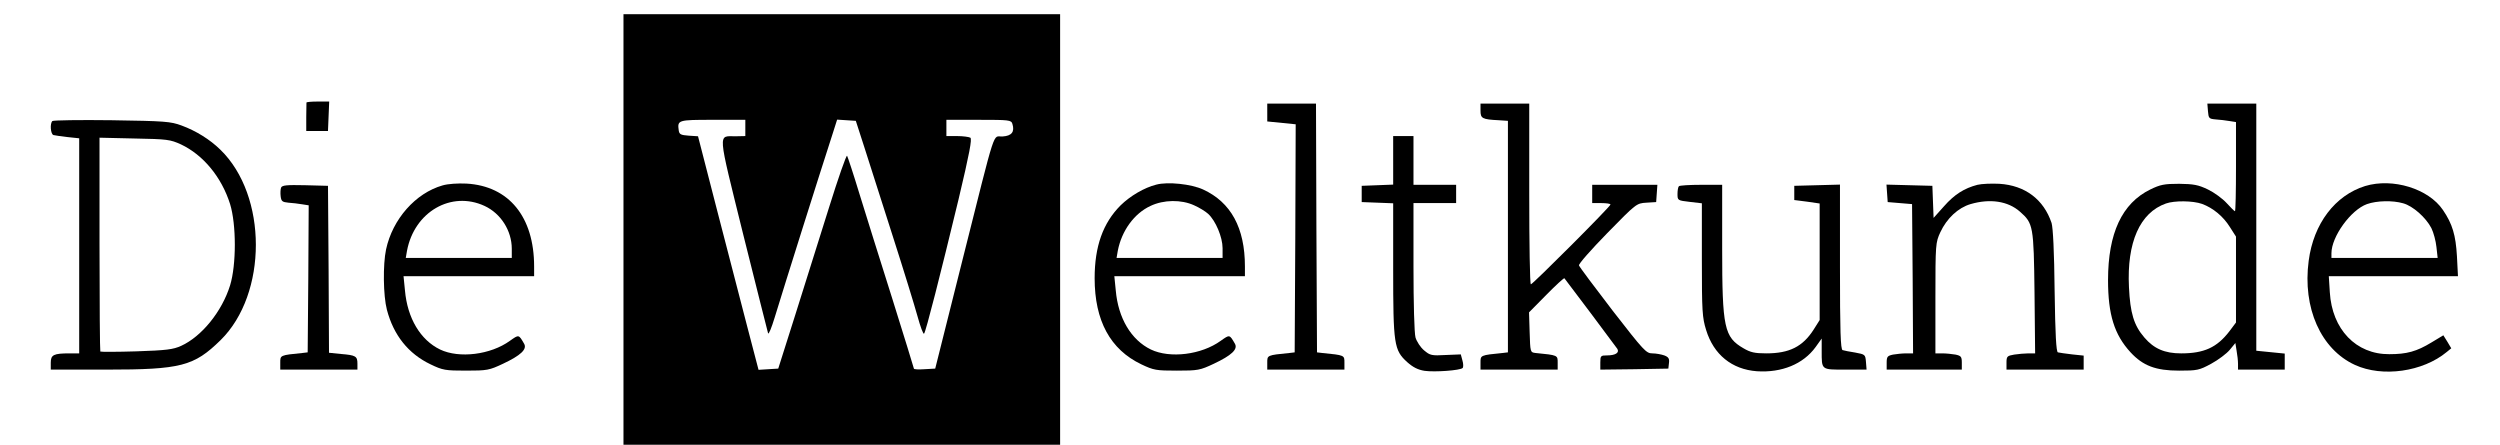 <?xml version="1.0" standalone="no"?>
<!DOCTYPE svg PUBLIC "-//W3C//DTD SVG 20010904//EN"
 "http://www.w3.org/TR/2001/REC-SVG-20010904/DTD/svg10.dtd">
<svg version="1.0" xmlns="http://www.w3.org/2000/svg"
 width="1231pt" height="219pt" viewBox="0 0 1231 219"
 preserveAspectRatio="xMidYMid meet">
<g transform="translate(0,219) scale(0.1,-0.1)"
fill="#000000" stroke="none">
<path d="M3070 1060 l0 -1060 1075 0 1075 0 0 1060 0 1060 -1075 0 -1075 0 0
-1060z m600 500 l0 -40 -47 -1 c-89 -1 -92 38 37 -485 65 -258 119 -477 122
-485 3 -8 17 27 32 76 51 167 217 694 288 913 l20 63 46 -3 46 -3 42 -130 c23
-71 85 -267 139 -435 54 -168 109 -347 123 -398 14 -51 28 -89 32 -85 9 10 80
289 170 662 54 227 67 297 58 303 -7 4 -37 8 -65 8 l-53 0 0 40 0 40 159 0
c151 0 160 -1 166 -20 12 -39 -3 -59 -48 -62 -51 -4 -27 70 -199 -613 l-133
-530 -53 -3 c-28 -2 -52 -1 -52 3 0 3 -48 157 -106 343 -59 185 -131 418 -162
517 -30 99 -58 183 -61 188 -4 4 -44 -111 -89 -255 -46 -145 -120 -382 -166
-528 l-84 -265 -49 -3 -48 -3 -57 218 c-31 120 -98 379 -149 575 l-92 357 -46
3 c-39 3 -46 6 -49 26 -7 51 -4 52 168 52 l160 0 0 -40z"/>
<path d="M1509 1685 c0 -3 0 -35 -1 -72 l0 -68 53 0 54 0 3 73 3 72 -56 0
c-30 0 -55 -2 -56 -5z"/>
<path d="M6240 1636 l0 -44 70 -7 70 -7 -2 -562 -3 -561 -25 -3 c-112 -11
-110 -11 -110 -48 l0 -34 190 0 190 0 0 34 c0 37 2 37 -110 48 l-25 3 -3 613
-2 612 -120 0 -120 0 0 -44z"/>
<path d="M7290 1645 c0 -38 8 -43 90 -47 l45 -3 0 -570 0 -570 -25 -3 c-112
-11 -110 -11 -110 -48 l0 -34 190 0 190 0 0 34 c0 37 2 37 -110 48 -25 3 -25
5 -28 102 l-3 98 85 86 c47 48 87 84 89 82 13 -16 254 -337 261 -348 11 -19
-10 -32 -51 -32 -31 0 -33 -2 -33 -35 l0 -35 168 2 167 3 3 27 c3 22 -2 30
-23 38 -14 5 -41 10 -59 10 -30 0 -42 13 -195 210 -89 116 -164 216 -166 223
-3 7 60 78 139 159 143 146 144 147 193 150 l48 3 3 43 3 42 -160 0 -161 0 0
-45 0 -45 45 0 c25 0 45 -3 45 -7 0 -10 -383 -393 -392 -393 -5 0 -8 200 -8
445 l0 445 -120 0 -120 0 0 -35z"/>
<path d="M10872 1643 c3 -36 5 -38 38 -41 19 -1 50 -5 68 -8 l32 -5 0 -219 c0
-121 -2 -220 -5 -220 -3 0 -21 18 -41 40 -20 22 -61 52 -92 67 -48 23 -70 27
-142 28 -73 0 -93 -4 -142 -28 -139 -68 -208 -215 -208 -446 0 -170 31 -269
111 -356 61 -66 124 -90 239 -90 89 0 99 2 158 34 35 19 76 50 91 68 l28 34 6
-38 c4 -21 7 -50 7 -65 l0 -28 115 0 115 0 0 39 0 40 -70 7 -70 7 0 608 0 609
-121 0 -120 0 3 -37z m-29 -457 c54 -20 104 -61 137 -114 l30 -47 0 -212 0
-211 -33 -44 c-61 -79 -124 -108 -237 -108 -81 0 -134 23 -181 78 -52 60 -70
121 -76 248 -11 221 54 367 182 412 42 15 133 14 178 -2z"/>
<path d="M258 1594 c-13 -12 -9 -64 5 -69 6 -2 38 -6 70 -10 l57 -6 0 -530 0
-529 -47 0 c-79 0 -93 -7 -93 -46 l0 -34 273 0 c369 0 432 17 563 145 232 228
232 712 -1 938 -51 50 -120 93 -191 119 -54 20 -82 22 -344 26 -157 2 -288 0
-292 -4z m633 -115 c110 -52 200 -161 242 -294 31 -101 31 -299 0 -400 -40
-129 -140 -252 -241 -298 -40 -18 -72 -22 -220 -27 -96 -3 -176 -3 -178 -1 -2
2 -4 240 -4 528 l0 525 173 -4 c161 -3 175 -5 228 -29z"/>
<path d="M6860 1400 l0 -119 -77 -3 -78 -3 0 -40 0 -40 78 -3 77 -3 0 -323 c0
-372 4 -400 69 -459 28 -25 53 -38 86 -43 50 -7 175 2 187 14 4 4 4 21 -1 37
l-8 30 -74 -3 c-69 -4 -78 -2 -107 23 -17 14 -36 43 -42 63 -6 22 -10 167 -10
350 l0 312 105 0 105 0 0 45 0 45 -105 0 -105 0 0 120 0 120 -50 0 -50 0 0
-120z"/>
<path d="M2179 1277 c-133 -38 -246 -166 -278 -315 -16 -75 -14 -228 4 -297
33 -126 106 -217 215 -269 60 -29 73 -31 175 -31 104 0 114 2 182 34 87 41
119 71 104 98 -27 47 -26 46 -70 15 -95 -69 -250 -88 -344 -43 -97 47 -161
154 -173 291 l-7 70 322 0 321 0 0 48 c0 244 -124 396 -333 408 -42 2 -91 -1
-118 -9z m207 -101 c80 -37 134 -122 134 -211 l0 -45 -261 0 -261 0 6 35 c36
192 218 297 382 221z"/>
<path d="M5694 1281 c-60 -15 -129 -56 -176 -102 -87 -87 -128 -202 -128 -359
0 -209 77 -351 230 -424 61 -29 73 -31 175 -31 104 0 114 2 182 34 87 41 119
71 104 98 -27 47 -26 46 -70 15 -95 -69 -250 -88 -344 -43 -97 47 -161 154
-173 291 l-7 70 322 0 321 0 0 48 c0 190 -69 316 -206 379 -59 27 -174 39
-230 24z m186 -102 c25 -11 56 -30 69 -42 37 -34 71 -115 71 -169 l0 -48 -261
0 -261 0 6 35 c19 99 81 184 161 221 65 31 152 32 215 3z"/>
<path d="M9737 1280 c-65 -17 -113 -47 -165 -106 l-51 -57 -3 79 -3 79 -113 3
-113 3 3 -43 3 -43 60 -5 60 -5 3 -367 2 -368 -34 0 c-18 0 -48 -3 -65 -6 -27
-6 -31 -10 -31 -40 l0 -34 185 0 185 0 0 34 c0 30 -4 34 -31 40 -17 3 -47 6
-65 6 l-34 0 0 273 c0 265 1 273 24 323 32 69 88 121 149 139 96 28 184 15
243 -37 66 -58 68 -70 72 -400 l3 -298 -33 0 c-18 0 -50 -3 -70 -6 -35 -6 -38
-9 -38 -40 l0 -34 190 0 190 0 0 34 0 35 -57 6 c-32 4 -63 8 -70 10 -8 3 -13
84 -16 302 -2 196 -8 311 -15 335 -39 116 -130 185 -257 193 -39 2 -87 0 -108
-5z"/>
<path d="M11646 1274 c-148 -46 -254 -185 -278 -368 -31 -232 60 -436 228
-513 135 -62 334 -34 452 64 l22 18 -19 32 -20 32 -58 -35 c-74 -45 -122 -58
-208 -58 -164 -1 -282 122 -293 305 l-5 79 318 0 318 0 -5 98 c-6 104 -22 159
-69 228 -71 105 -247 159 -383 118z m187 -85 c48 -13 112 -70 139 -122 11 -22
22 -64 25 -93 l6 -54 -262 0 -261 0 0 23 c0 82 96 214 175 242 48 17 126 19
178 4z"/>
<path d="M1384 1266 c-3 -8 -4 -27 -2 -43 3 -24 8 -28 38 -31 19 -1 50 -5 68
-8 l32 -5 -2 -362 -3 -362 -25 -3 c-112 -11 -110 -11 -110 -48 l0 -34 190 0
190 0 0 29 c0 37 -8 42 -81 48 l-59 6 -2 411 -3 411 -113 3 c-91 2 -113 0
-118 -12z"/>
<path d="M8267 1273 c-4 -3 -7 -21 -7 -38 0 -32 1 -32 60 -39 l60 -7 0 -278
c0 -254 2 -285 21 -346 37 -121 127 -194 250 -203 122 -8 228 35 289 119 l30
42 0 -61 c0 -95 -3 -92 117 -92 l104 0 -3 38 c-3 36 -4 37 -53 46 -27 4 -56
10 -62 12 -10 3 -13 93 -13 409 l0 406 -112 -3 -113 -3 0 -35 0 -35 63 -8 62
-9 0 -287 0 -287 -29 -46 c-54 -85 -120 -118 -234 -118 -57 0 -78 5 -112 25
-95 55 -105 101 -105 492 l0 313 -103 0 c-57 0 -107 -3 -110 -7z"/>
</g>
</svg>
